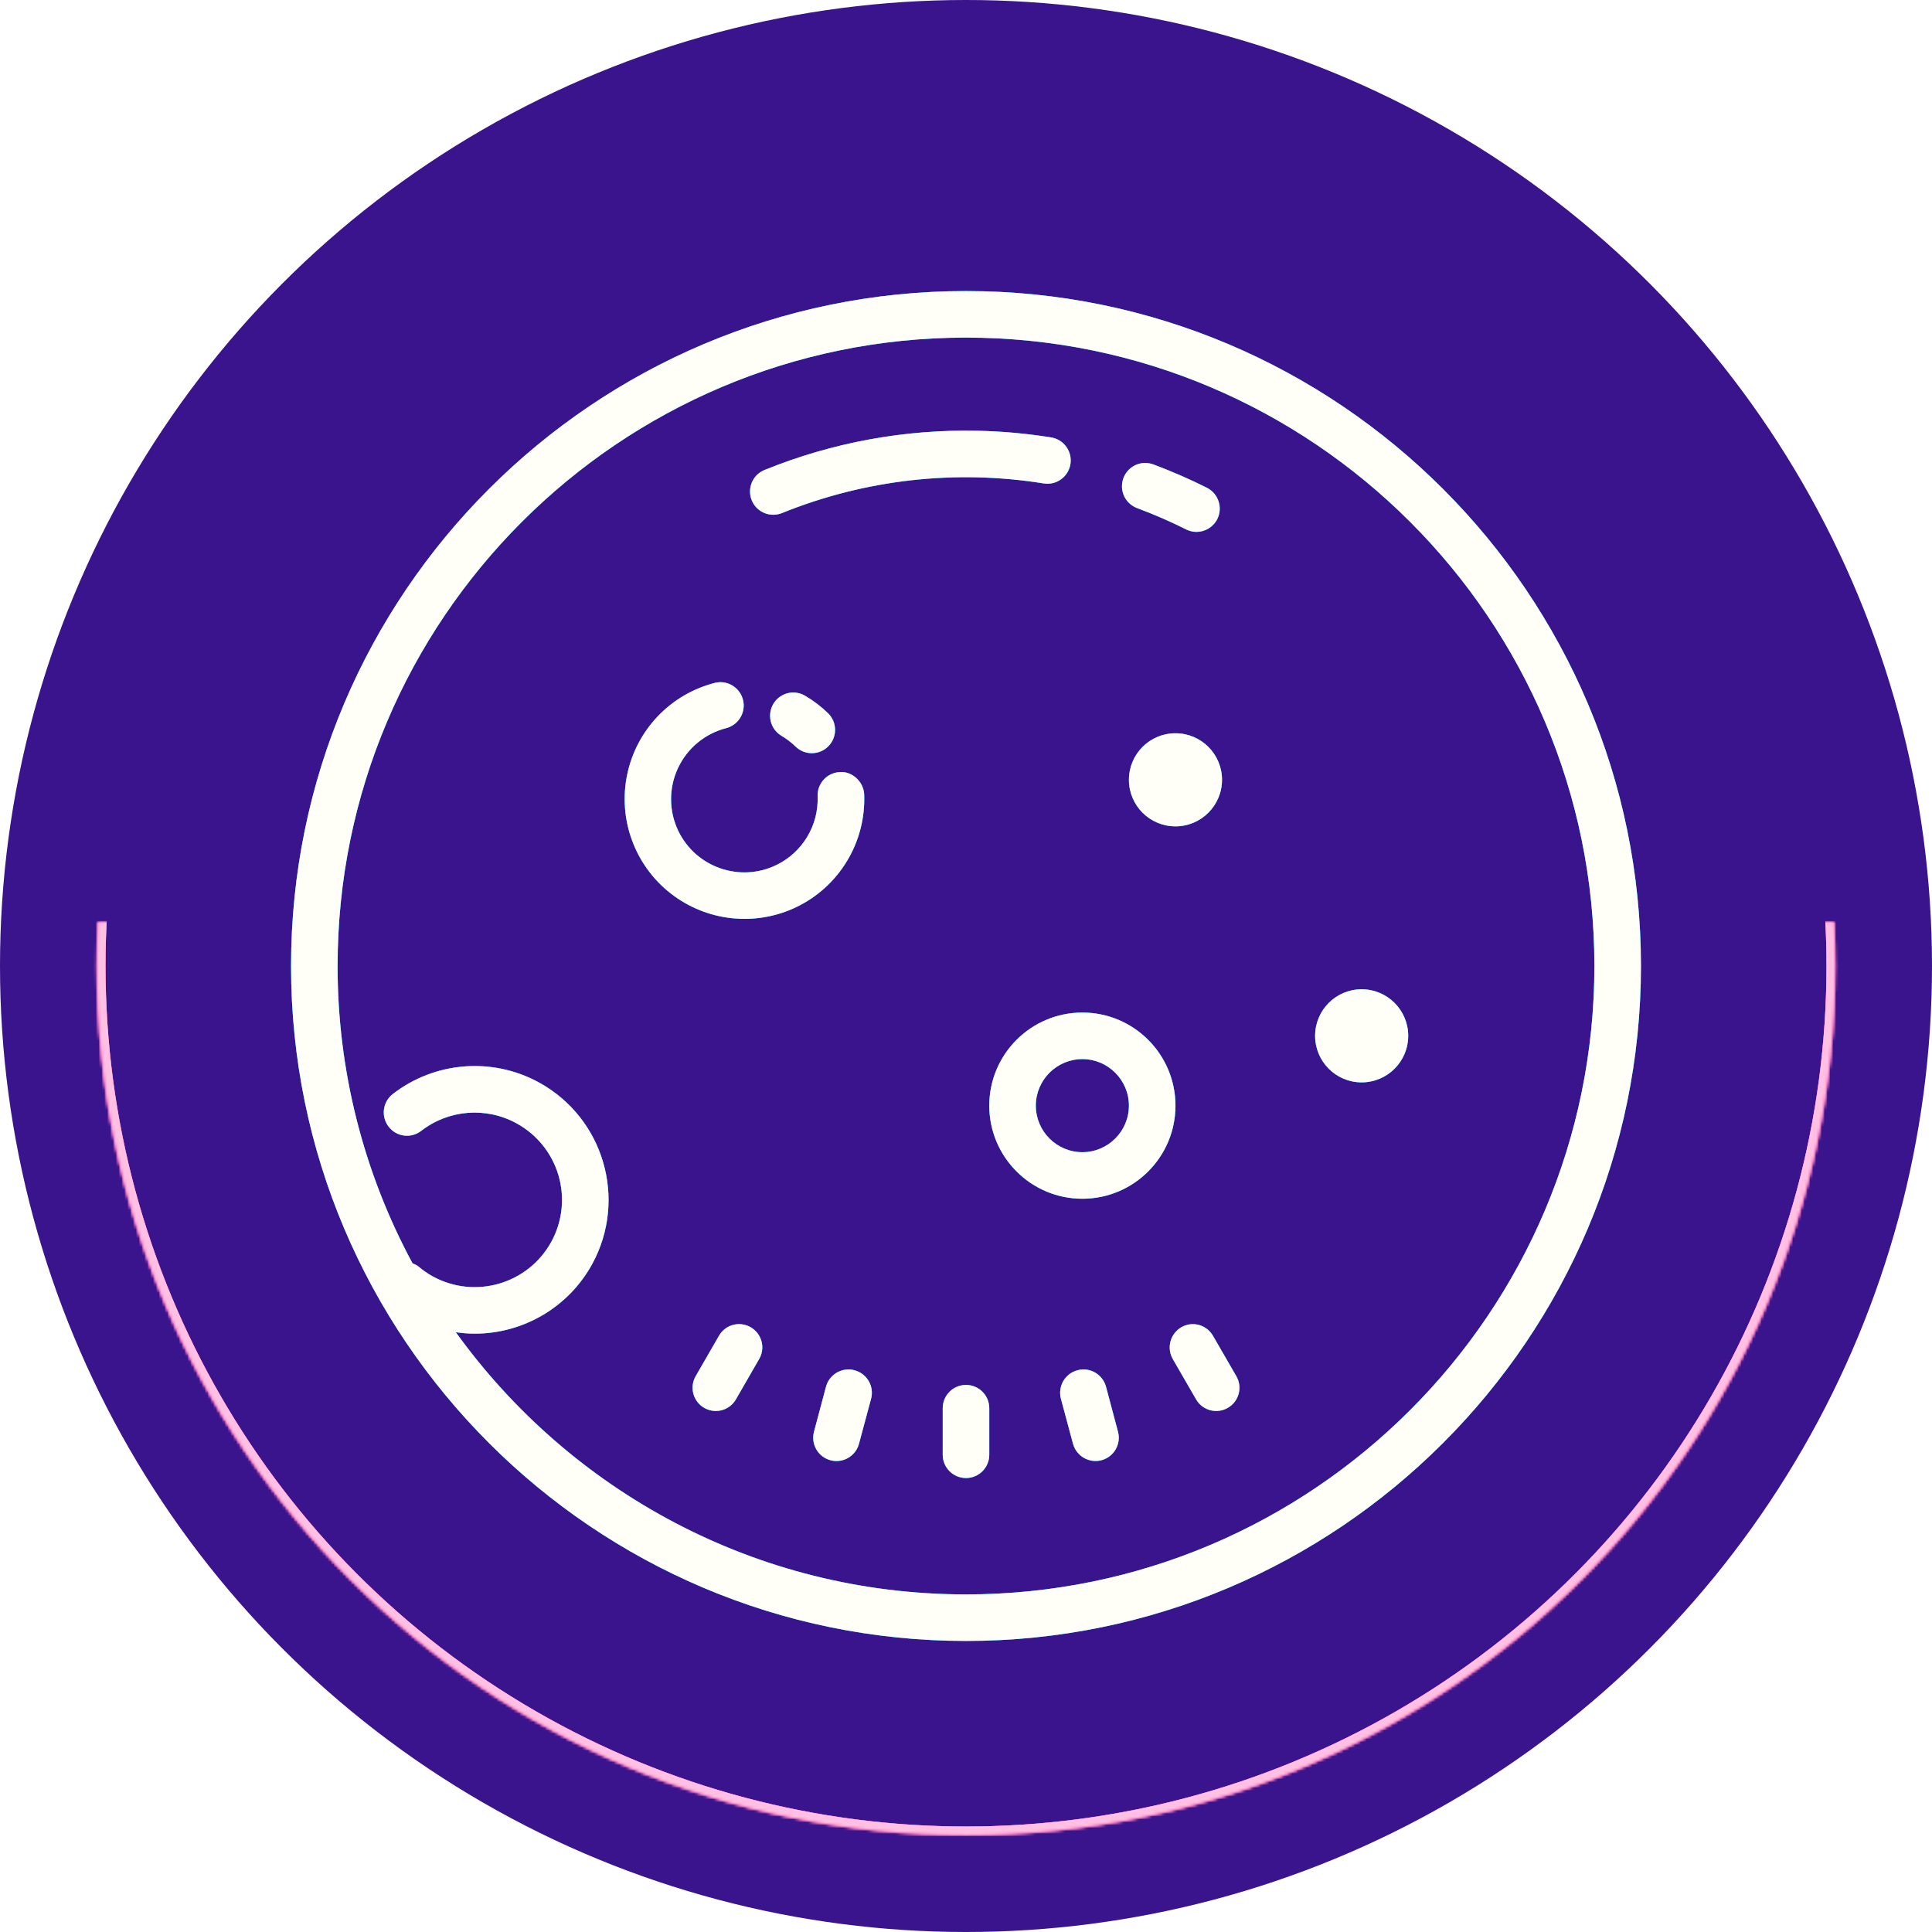 <?xml version="1.0" encoding="UTF-8" standalone="no"?><!-- Generator: Gravit.io --><svg xmlns="http://www.w3.org/2000/svg" xmlns:xlink="http://www.w3.org/1999/xlink" style="isolation:isolate" viewBox="446.023 -322.159 675 675" width="675pt" height="675pt"><defs><clipPath id="_clipPath_Z56aX0Uzbmu0I1r8ohpTkiN4ReBFxRiF"><rect x="446.023" y="-322.159" width="675" height="675"/></clipPath></defs><g clip-path="url(#_clipPath_Z56aX0Uzbmu0I1r8ohpTkiN4ReBFxRiF)"><circle vector-effect="non-scaling-stroke" cx="783.523" cy="15.341" r="337.5" fill="rgb(58,20,140)"/><g><defs><filter id="bvS4U62RT4vEwMNM8Ifiew4D4N5lpcBI" x="-200%" y="-200%" width="400%" height="400%" filterUnits="objectBoundingBox" color-interpolation-filters="sRGB"><feGaussianBlur xmlns="http://www.w3.org/2000/svg" stdDeviation="4.294"/></filter></defs><g filter="url(#bvS4U62RT4vEwMNM8Ifiew4D4N5lpcBI)"><mask id="_mask_ah2tMImyTYejWmFGPDMDd7nixNGJ5UBc"><circle vector-effect="non-scaling-stroke" cx="783.523" cy="15.341" r="303.637" fill="white" stroke="none"/></mask><circle vector-effect="non-scaling-stroke" cx="783.523" cy="15.341" r="303.637" fill="none"/><circle vector-effect="non-scaling-stroke" cx="783.523" cy="15.341" r="303.637" fill="none" mask="url(#_mask_ah2tMImyTYejWmFGPDMDd7nixNGJ5UBc)" stroke-width="6" stroke="rgb(255,83,178)" stroke-linejoin="miter" stroke-linecap="square" stroke-miterlimit="3"/></g><defs><filter id="SB5vvN9YVGA7HdGZT4fJVD4h0u96xArK" x="-200%" y="-200%" width="400%" height="400%" filterUnits="objectBoundingBox" color-interpolation-filters="sRGB"><feGaussianBlur xmlns="http://www.w3.org/2000/svg" stdDeviation="2.147"/></filter></defs><g filter="url(#SB5vvN9YVGA7HdGZT4fJVD4h0u96xArK)"><mask id="_mask_7Wue1NJzG8fydOEGTY760qCP29SlZlB0"><circle vector-effect="non-scaling-stroke" cx="783.523" cy="15.341" r="303.637" fill="white" stroke="none"/></mask><circle vector-effect="non-scaling-stroke" cx="783.523" cy="15.341" r="303.637" fill="none"/><circle vector-effect="non-scaling-stroke" cx="783.523" cy="15.341" r="303.637" fill="none" mask="url(#_mask_7Wue1NJzG8fydOEGTY760qCP29SlZlB0)" stroke-width="6" stroke="rgb(255,83,178)" stroke-linejoin="miter" stroke-linecap="square" stroke-miterlimit="3"/></g><mask id="_mask_sj8B0DHvLvOdYpZosvc4u4E93Ssbt4GM"><circle vector-effect="non-scaling-stroke" cx="783.523" cy="15.341" r="303.637" fill="white" stroke="none"/></mask><circle vector-effect="non-scaling-stroke" cx="783.523" cy="15.341" r="303.637" fill="none"/><circle vector-effect="non-scaling-stroke" cx="783.523" cy="15.341" r="303.637" fill="none" mask="url(#_mask_sj8B0DHvLvOdYpZosvc4u4E93Ssbt4GM)" stroke-width="6" stroke="rgb(255,192,227)" stroke-linejoin="miter" stroke-linecap="square" stroke-miterlimit="3"/></g><g><defs><filter id="YMaB98asMvAgmuVcv54G58STRrQKGzeG" x="-200%" y="-200%" width="400%" height="400%" filterUnits="objectBoundingBox" color-interpolation-filters="sRGB"><feGaussianBlur xmlns="http://www.w3.org/2000/svg" stdDeviation="4.294"/></filter></defs><g filter="url(#YMaB98asMvAgmuVcv54G58STRrQKGzeG)"><path d=" M 783.523 -220.472 C 653.517 -220.472 547.71 -114.698 547.71 15.341 C 547.71 145.379 653.517 251.154 783.523 251.154 C 913.529 251.154 1019.335 145.379 1019.335 15.341 C 1019.335 -114.698 913.529 -220.472 783.523 -220.472 Z  M 783.523 -204.209 C 904.576 -204.209 1003.072 -105.712 1003.072 15.341 C 1003.072 136.394 904.576 234.891 783.523 234.891 C 710.177 234.891 645.158 198.706 605.265 143.281 C 607.46 143.607 609.656 143.794 611.81 143.794 C 628.923 143.816 644.684 134.5 652.915 119.497 C 665.283 96.835 656.966 68.439 634.327 56.031 C 618.015 47.11 597.97 48.694 583.261 60.064 C 581.55 61.387 580.437 63.336 580.167 65.481 C 579.897 67.627 580.492 69.792 581.822 71.497 C 583.134 73.205 585.074 74.317 587.211 74.585 C 589.348 74.854 591.503 74.257 593.198 72.928 C 602.793 65.503 615.88 64.481 626.512 70.326 C 633.606 74.2 638.871 80.734 641.148 88.49 C 643.425 96.246 642.527 104.588 638.652 111.683 C 630.554 126.438 612.046 131.863 597.263 123.815 C 595.462 122.83 593.769 121.658 592.214 120.318 C 591.579 119.814 590.88 119.529 590.148 119.204 C 572.934 87.294 563.938 51.598 563.973 15.341 C 563.973 -105.712 662.47 -204.209 783.523 -204.209 Z  M 787.751 -171.65 C 762.205 -172.237 736.81 -167.576 713.137 -157.957 C 708.98 -156.273 706.976 -151.538 708.66 -147.382 C 710.344 -143.226 715.079 -141.222 719.235 -142.906 C 748.201 -154.639 779.826 -158.219 810.682 -153.257 C 815.121 -152.547 819.295 -155.571 820.005 -160.01 C 820.714 -164.449 817.691 -168.623 813.251 -169.333 C 804.814 -170.688 796.294 -171.463 787.751 -171.65 L 787.751 -171.65 Z  M 845.777 -160.405 C 842.526 -160.26 839.676 -158.185 838.54 -155.135 C 837.775 -153.113 837.847 -150.869 838.741 -148.9 C 839.636 -146.931 841.278 -145.4 843.305 -144.646 C 849.111 -142.491 854.836 -139.986 860.389 -137.222 C 861.519 -136.632 862.775 -136.326 864.049 -136.327 C 867 -136.327 869.855 -137.954 871.318 -140.808 C 873.318 -144.826 871.703 -149.705 867.7 -151.736 C 861.658 -154.786 855.34 -157.51 848.989 -159.9 C 847.96 -160.271 846.87 -160.442 845.777 -160.405 Z  M 699.004 -83.725 C 697.924 -83.895 696.819 -83.842 695.76 -83.57 C 680.304 -79.613 668.44 -67.218 665.163 -51.604 C 661.885 -35.99 667.765 -19.871 680.325 -10.033 C 692.885 -0.196 709.944 1.65 724.317 -5.272 C 739.311 -12.518 748.588 -27.956 747.948 -44.596 C 747.761 -49.068 743.695 -52.728 739.531 -52.41 C 737.374 -52.336 735.335 -51.408 733.864 -49.829 C 732.392 -48.25 731.608 -46.151 731.685 -43.994 C 732.093 -33.807 726.417 -24.349 717.235 -19.917 C 704.498 -13.773 689.191 -19.098 683.018 -31.822 C 679.682 -38.748 679.632 -46.806 682.881 -53.773 C 686.13 -60.741 692.335 -65.882 699.785 -67.779 C 703.51 -68.765 706.036 -72.223 705.844 -76.071 C 705.652 -79.919 702.792 -83.107 698.988 -83.717 L 699.004 -83.725 Z  M 724.252 -80.147 C 720.417 -80.643 716.763 -78.369 715.514 -74.709 C 714.265 -71.049 715.767 -67.015 719.105 -65.063 C 720.853 -64.006 722.504 -62.762 723.968 -61.339 C 725.507 -59.826 727.586 -58.988 729.744 -59.013 C 731.902 -59.037 733.961 -59.921 735.466 -61.469 C 738.599 -64.679 738.541 -69.82 735.336 -72.959 C 732.927 -75.31 730.24 -77.358 727.334 -79.057 C 726.388 -79.623 725.337 -79.991 724.244 -80.139 L 724.252 -80.147 Z  M 856.706 -65.974 C 847.724 -65.974 840.443 -58.693 840.443 -49.711 C 840.443 -40.729 847.724 -33.448 856.706 -33.448 C 865.688 -33.448 872.969 -40.729 872.969 -49.711 C 872.969 -58.693 865.688 -65.974 856.706 -65.974 Z  M 921.758 23.472 C 912.776 23.472 905.495 30.754 905.495 39.735 C 905.495 48.717 912.776 55.998 921.758 55.998 C 930.739 55.998 938.021 48.717 938.021 39.735 C 938.021 30.754 930.739 23.472 921.758 23.472 Z  M 824.18 31.604 C 806.234 31.604 791.654 46.184 791.654 64.13 C 791.654 82.076 806.234 96.656 824.18 96.656 C 842.126 96.656 856.706 82.076 856.706 64.13 C 856.706 46.184 842.126 31.604 824.18 31.604 Z  M 824.18 47.867 C 833.141 47.867 840.443 55.169 840.443 64.13 C 840.443 73.091 833.141 80.393 824.18 80.393 C 815.219 80.393 807.917 73.091 807.917 64.13 C 807.917 55.169 815.219 47.867 824.18 47.867 Z  M 705.257 140.525 C 702.016 140.108 698.844 141.688 697.223 144.526 L 689.092 158.626 C 688.013 160.486 687.718 162.7 688.271 164.779 C 688.825 166.858 690.182 168.631 692.044 169.709 C 693.904 170.792 696.119 171.09 698.199 170.536 C 700.279 169.982 702.052 168.622 703.127 166.757 L 711.258 152.657 C 712.628 150.303 712.725 147.419 711.518 144.979 C 710.31 142.538 707.959 140.865 705.257 140.525 Z  M 861.788 140.525 C 859.085 140.876 856.736 142.555 855.53 145 C 854.324 147.445 854.42 150.331 855.787 152.69 L 863.919 166.757 C 864.993 168.622 866.767 169.982 868.847 170.536 C 870.927 171.09 873.142 170.792 875.002 169.709 C 876.87 168.637 878.233 166.864 878.787 164.782 C 879.342 162.701 879.041 160.484 877.953 158.626 L 869.822 144.558 C 868.195 141.724 865.033 140.137 861.788 140.525 Z  M 741.369 156.373 C 738.123 156.829 735.461 159.177 734.604 162.342 L 730.416 178.068 C 729.26 182.408 731.841 186.864 736.181 188.021 C 740.522 189.177 744.978 186.596 746.134 182.256 L 750.363 166.537 C 751.511 162.205 748.941 157.759 744.614 156.593 C 743.561 156.285 742.454 156.21 741.369 156.373 Z  M 825.709 156.373 C 824.613 156.21 823.496 156.284 822.432 156.593 C 818.114 157.731 815.544 162.212 816.683 166.537 L 820.911 182.256 C 822.089 186.586 826.542 189.154 830.88 188.005 C 835.207 186.842 837.778 182.398 836.629 178.068 L 832.442 162.342 C 831.589 159.187 828.943 156.841 825.709 156.373 Z  M 783.523 161.707 C 779.032 161.707 775.391 165.348 775.391 169.839 L 775.391 186.102 C 775.391 190.593 779.032 194.233 783.523 194.233 C 788.014 194.233 791.654 190.593 791.654 186.102 L 791.654 169.839 C 791.654 165.348 788.014 161.707 783.523 161.707 Z " fill="rgb(2,160,255)"/></g><defs><filter id="ZoXINXmposI2JeuNcAa7CDfJk2yhhGvc" x="-200%" y="-200%" width="400%" height="400%" filterUnits="objectBoundingBox" color-interpolation-filters="sRGB"><feGaussianBlur xmlns="http://www.w3.org/2000/svg" stdDeviation="2.147"/></filter></defs><g filter="url(#ZoXINXmposI2JeuNcAa7CDfJk2yhhGvc)"><path d=" M 783.523 -220.472 C 653.517 -220.472 547.71 -114.698 547.71 15.341 C 547.71 145.379 653.517 251.154 783.523 251.154 C 913.529 251.154 1019.335 145.379 1019.335 15.341 C 1019.335 -114.698 913.529 -220.472 783.523 -220.472 Z  M 783.523 -204.209 C 904.576 -204.209 1003.072 -105.712 1003.072 15.341 C 1003.072 136.394 904.576 234.891 783.523 234.891 C 710.177 234.891 645.158 198.706 605.265 143.281 C 607.46 143.607 609.656 143.794 611.81 143.794 C 628.923 143.816 644.684 134.5 652.915 119.497 C 665.283 96.835 656.966 68.439 634.327 56.031 C 618.015 47.11 597.97 48.694 583.261 60.064 C 581.55 61.387 580.437 63.336 580.167 65.481 C 579.897 67.627 580.492 69.792 581.822 71.497 C 583.134 73.205 585.074 74.317 587.211 74.585 C 589.348 74.854 591.503 74.257 593.198 72.928 C 602.793 65.503 615.88 64.481 626.512 70.326 C 633.606 74.2 638.871 80.734 641.148 88.49 C 643.425 96.246 642.527 104.588 638.652 111.683 C 630.554 126.438 612.046 131.863 597.263 123.815 C 595.462 122.83 593.769 121.658 592.214 120.318 C 591.579 119.814 590.88 119.529 590.148 119.204 C 572.934 87.294 563.938 51.598 563.973 15.341 C 563.973 -105.712 662.47 -204.209 783.523 -204.209 Z  M 787.751 -171.65 C 762.205 -172.237 736.81 -167.576 713.137 -157.957 C 708.98 -156.273 706.976 -151.538 708.66 -147.382 C 710.344 -143.226 715.079 -141.222 719.235 -142.906 C 748.201 -154.639 779.826 -158.219 810.682 -153.257 C 815.121 -152.547 819.295 -155.571 820.005 -160.01 C 820.714 -164.449 817.691 -168.623 813.251 -169.333 C 804.814 -170.688 796.294 -171.463 787.751 -171.65 L 787.751 -171.65 Z  M 845.777 -160.405 C 842.526 -160.26 839.676 -158.185 838.54 -155.135 C 837.775 -153.113 837.847 -150.869 838.741 -148.9 C 839.636 -146.931 841.278 -145.4 843.305 -144.646 C 849.111 -142.491 854.836 -139.986 860.389 -137.222 C 861.519 -136.632 862.775 -136.326 864.049 -136.327 C 867 -136.327 869.855 -137.954 871.318 -140.808 C 873.318 -144.826 871.703 -149.705 867.7 -151.736 C 861.658 -154.786 855.34 -157.51 848.989 -159.9 C 847.96 -160.271 846.87 -160.442 845.777 -160.405 Z  M 699.004 -83.725 C 697.924 -83.895 696.819 -83.842 695.76 -83.57 C 680.304 -79.613 668.44 -67.218 665.163 -51.604 C 661.885 -35.99 667.765 -19.871 680.325 -10.033 C 692.885 -0.196 709.944 1.65 724.317 -5.272 C 739.311 -12.518 748.588 -27.956 747.948 -44.596 C 747.761 -49.068 743.695 -52.728 739.531 -52.41 C 737.374 -52.336 735.335 -51.408 733.864 -49.829 C 732.392 -48.25 731.608 -46.151 731.685 -43.994 C 732.093 -33.807 726.417 -24.349 717.235 -19.917 C 704.498 -13.773 689.191 -19.098 683.018 -31.822 C 679.682 -38.748 679.632 -46.806 682.881 -53.773 C 686.13 -60.741 692.335 -65.882 699.785 -67.779 C 703.51 -68.765 706.036 -72.223 705.844 -76.071 C 705.652 -79.919 702.792 -83.107 698.988 -83.717 L 699.004 -83.725 Z  M 724.252 -80.147 C 720.417 -80.643 716.763 -78.369 715.514 -74.709 C 714.265 -71.049 715.767 -67.015 719.105 -65.063 C 720.853 -64.006 722.504 -62.762 723.968 -61.339 C 725.507 -59.826 727.586 -58.988 729.744 -59.013 C 731.902 -59.037 733.961 -59.921 735.466 -61.469 C 738.599 -64.679 738.541 -69.82 735.336 -72.959 C 732.927 -75.31 730.24 -77.358 727.334 -79.057 C 726.388 -79.623 725.337 -79.991 724.244 -80.139 L 724.252 -80.147 Z  M 856.706 -65.974 C 847.724 -65.974 840.443 -58.693 840.443 -49.711 C 840.443 -40.729 847.724 -33.448 856.706 -33.448 C 865.688 -33.448 872.969 -40.729 872.969 -49.711 C 872.969 -58.693 865.688 -65.974 856.706 -65.974 Z  M 921.758 23.472 C 912.776 23.472 905.495 30.754 905.495 39.735 C 905.495 48.717 912.776 55.998 921.758 55.998 C 930.739 55.998 938.021 48.717 938.021 39.735 C 938.021 30.754 930.739 23.472 921.758 23.472 Z  M 824.18 31.604 C 806.234 31.604 791.654 46.184 791.654 64.13 C 791.654 82.076 806.234 96.656 824.18 96.656 C 842.126 96.656 856.706 82.076 856.706 64.13 C 856.706 46.184 842.126 31.604 824.18 31.604 Z  M 824.18 47.867 C 833.141 47.867 840.443 55.169 840.443 64.13 C 840.443 73.091 833.141 80.393 824.18 80.393 C 815.219 80.393 807.917 73.091 807.917 64.13 C 807.917 55.169 815.219 47.867 824.18 47.867 Z  M 705.257 140.525 C 702.016 140.108 698.844 141.688 697.223 144.526 L 689.092 158.626 C 688.013 160.486 687.718 162.7 688.271 164.779 C 688.825 166.858 690.182 168.631 692.044 169.709 C 693.904 170.792 696.119 171.09 698.199 170.536 C 700.279 169.982 702.052 168.622 703.127 166.757 L 711.258 152.657 C 712.628 150.303 712.725 147.419 711.518 144.979 C 710.31 142.538 707.959 140.865 705.257 140.525 Z  M 861.788 140.525 C 859.085 140.876 856.736 142.555 855.53 145 C 854.324 147.445 854.42 150.331 855.787 152.69 L 863.919 166.757 C 864.993 168.622 866.767 169.982 868.847 170.536 C 870.927 171.09 873.142 170.792 875.002 169.709 C 876.87 168.637 878.233 166.864 878.787 164.782 C 879.342 162.701 879.041 160.484 877.953 158.626 L 869.822 144.558 C 868.195 141.724 865.033 140.137 861.788 140.525 Z  M 741.369 156.373 C 738.123 156.829 735.461 159.177 734.604 162.342 L 730.416 178.068 C 729.26 182.408 731.841 186.864 736.181 188.021 C 740.522 189.177 744.978 186.596 746.134 182.256 L 750.363 166.537 C 751.511 162.205 748.941 157.759 744.614 156.593 C 743.561 156.285 742.454 156.21 741.369 156.373 Z  M 825.709 156.373 C 824.613 156.21 823.496 156.284 822.432 156.593 C 818.114 157.731 815.544 162.212 816.683 166.537 L 820.911 182.256 C 822.089 186.586 826.542 189.154 830.88 188.005 C 835.207 186.842 837.778 182.398 836.629 178.068 L 832.442 162.342 C 831.589 159.187 828.943 156.841 825.709 156.373 Z  M 783.523 161.707 C 779.032 161.707 775.391 165.348 775.391 169.839 L 775.391 186.102 C 775.391 190.593 779.032 194.233 783.523 194.233 C 788.014 194.233 791.654 190.593 791.654 186.102 L 791.654 169.839 C 791.654 165.348 788.014 161.707 783.523 161.707 Z " fill="rgb(2,160,255)"/></g><path d=" M 783.523 -220.472 C 653.517 -220.472 547.71 -114.698 547.71 15.341 C 547.71 145.379 653.517 251.154 783.523 251.154 C 913.529 251.154 1019.335 145.379 1019.335 15.341 C 1019.335 -114.698 913.529 -220.472 783.523 -220.472 Z  M 783.523 -204.209 C 904.576 -204.209 1003.072 -105.712 1003.072 15.341 C 1003.072 136.394 904.576 234.891 783.523 234.891 C 710.177 234.891 645.158 198.706 605.265 143.281 C 607.46 143.607 609.656 143.794 611.81 143.794 C 628.923 143.816 644.684 134.5 652.915 119.497 C 665.283 96.835 656.966 68.439 634.327 56.031 C 618.015 47.11 597.97 48.694 583.261 60.064 C 581.55 61.387 580.437 63.336 580.167 65.481 C 579.897 67.627 580.492 69.792 581.822 71.497 C 583.134 73.205 585.074 74.317 587.211 74.585 C 589.348 74.854 591.503 74.257 593.198 72.928 C 602.793 65.503 615.88 64.481 626.512 70.326 C 633.606 74.2 638.871 80.734 641.148 88.49 C 643.425 96.246 642.527 104.588 638.652 111.683 C 630.554 126.438 612.046 131.863 597.263 123.815 C 595.462 122.83 593.769 121.658 592.214 120.318 C 591.579 119.814 590.88 119.529 590.148 119.204 C 572.934 87.294 563.938 51.598 563.973 15.341 C 563.973 -105.712 662.47 -204.209 783.523 -204.209 Z  M 787.751 -171.65 C 762.205 -172.237 736.81 -167.576 713.137 -157.957 C 708.98 -156.273 706.976 -151.538 708.66 -147.382 C 710.344 -143.226 715.079 -141.222 719.235 -142.906 C 748.201 -154.639 779.826 -158.219 810.682 -153.257 C 815.121 -152.547 819.295 -155.571 820.005 -160.01 C 820.714 -164.449 817.691 -168.623 813.251 -169.333 C 804.814 -170.688 796.294 -171.463 787.751 -171.65 L 787.751 -171.65 Z  M 845.777 -160.405 C 842.526 -160.26 839.676 -158.185 838.54 -155.135 C 837.775 -153.113 837.847 -150.869 838.741 -148.9 C 839.636 -146.931 841.278 -145.4 843.305 -144.646 C 849.111 -142.491 854.836 -139.986 860.389 -137.222 C 861.519 -136.632 862.775 -136.326 864.049 -136.327 C 867 -136.327 869.855 -137.954 871.318 -140.808 C 873.318 -144.826 871.703 -149.705 867.7 -151.736 C 861.658 -154.786 855.34 -157.51 848.989 -159.9 C 847.96 -160.271 846.87 -160.442 845.777 -160.405 Z  M 699.004 -83.725 C 697.924 -83.895 696.819 -83.842 695.76 -83.57 C 680.304 -79.613 668.44 -67.218 665.163 -51.604 C 661.885 -35.99 667.765 -19.871 680.325 -10.033 C 692.885 -0.196 709.944 1.65 724.317 -5.272 C 739.311 -12.518 748.588 -27.956 747.948 -44.596 C 747.761 -49.068 743.695 -52.728 739.531 -52.41 C 737.374 -52.336 735.335 -51.408 733.864 -49.829 C 732.392 -48.25 731.608 -46.151 731.685 -43.994 C 732.093 -33.807 726.417 -24.349 717.235 -19.917 C 704.498 -13.773 689.191 -19.098 683.018 -31.822 C 679.682 -38.748 679.632 -46.806 682.881 -53.773 C 686.13 -60.741 692.335 -65.882 699.785 -67.779 C 703.51 -68.765 706.036 -72.223 705.844 -76.071 C 705.652 -79.919 702.792 -83.107 698.988 -83.717 L 699.004 -83.725 Z  M 724.252 -80.147 C 720.417 -80.643 716.763 -78.369 715.514 -74.709 C 714.265 -71.049 715.767 -67.015 719.105 -65.063 C 720.853 -64.006 722.504 -62.762 723.968 -61.339 C 725.507 -59.826 727.586 -58.988 729.744 -59.013 C 731.902 -59.037 733.961 -59.921 735.466 -61.469 C 738.599 -64.679 738.541 -69.82 735.336 -72.959 C 732.927 -75.31 730.24 -77.358 727.334 -79.057 C 726.388 -79.623 725.337 -79.991 724.244 -80.139 L 724.252 -80.147 Z  M 856.706 -65.974 C 847.724 -65.974 840.443 -58.693 840.443 -49.711 C 840.443 -40.729 847.724 -33.448 856.706 -33.448 C 865.688 -33.448 872.969 -40.729 872.969 -49.711 C 872.969 -58.693 865.688 -65.974 856.706 -65.974 Z  M 921.758 23.472 C 912.776 23.472 905.495 30.754 905.495 39.735 C 905.495 48.717 912.776 55.998 921.758 55.998 C 930.739 55.998 938.021 48.717 938.021 39.735 C 938.021 30.754 930.739 23.472 921.758 23.472 Z  M 824.18 31.604 C 806.234 31.604 791.654 46.184 791.654 64.13 C 791.654 82.076 806.234 96.656 824.18 96.656 C 842.126 96.656 856.706 82.076 856.706 64.13 C 856.706 46.184 842.126 31.604 824.18 31.604 Z  M 824.18 47.867 C 833.141 47.867 840.443 55.169 840.443 64.13 C 840.443 73.091 833.141 80.393 824.18 80.393 C 815.219 80.393 807.917 73.091 807.917 64.13 C 807.917 55.169 815.219 47.867 824.18 47.867 Z  M 705.257 140.525 C 702.016 140.108 698.844 141.688 697.223 144.526 L 689.092 158.626 C 688.013 160.486 687.718 162.7 688.271 164.779 C 688.825 166.858 690.182 168.631 692.044 169.709 C 693.904 170.792 696.119 171.09 698.199 170.536 C 700.279 169.982 702.052 168.622 703.127 166.757 L 711.258 152.657 C 712.628 150.303 712.725 147.419 711.518 144.979 C 710.31 142.538 707.959 140.865 705.257 140.525 Z  M 861.788 140.525 C 859.085 140.876 856.736 142.555 855.53 145 C 854.324 147.445 854.42 150.331 855.787 152.69 L 863.919 166.757 C 864.993 168.622 866.767 169.982 868.847 170.536 C 870.927 171.09 873.142 170.792 875.002 169.709 C 876.87 168.637 878.233 166.864 878.787 164.782 C 879.342 162.701 879.041 160.484 877.953 158.626 L 869.822 144.558 C 868.195 141.724 865.033 140.137 861.788 140.525 Z  M 741.369 156.373 C 738.123 156.829 735.461 159.177 734.604 162.342 L 730.416 178.068 C 729.26 182.408 731.841 186.864 736.181 188.021 C 740.522 189.177 744.978 186.596 746.134 182.256 L 750.363 166.537 C 751.511 162.205 748.941 157.759 744.614 156.593 C 743.561 156.285 742.454 156.21 741.369 156.373 Z  M 825.709 156.373 C 824.613 156.21 823.496 156.284 822.432 156.593 C 818.114 157.731 815.544 162.212 816.683 166.537 L 820.911 182.256 C 822.089 186.586 826.542 189.154 830.88 188.005 C 835.207 186.842 837.778 182.398 836.629 178.068 L 832.442 162.342 C 831.589 159.187 828.943 156.841 825.709 156.373 Z  M 783.523 161.707 C 779.032 161.707 775.391 165.348 775.391 169.839 L 775.391 186.102 C 775.391 190.593 779.032 194.233 783.523 194.233 C 788.014 194.233 791.654 190.593 791.654 186.102 L 791.654 169.839 C 791.654 165.348 788.014 161.707 783.523 161.707 Z " fill="rgb(255,255,247)"/></g></g></svg>